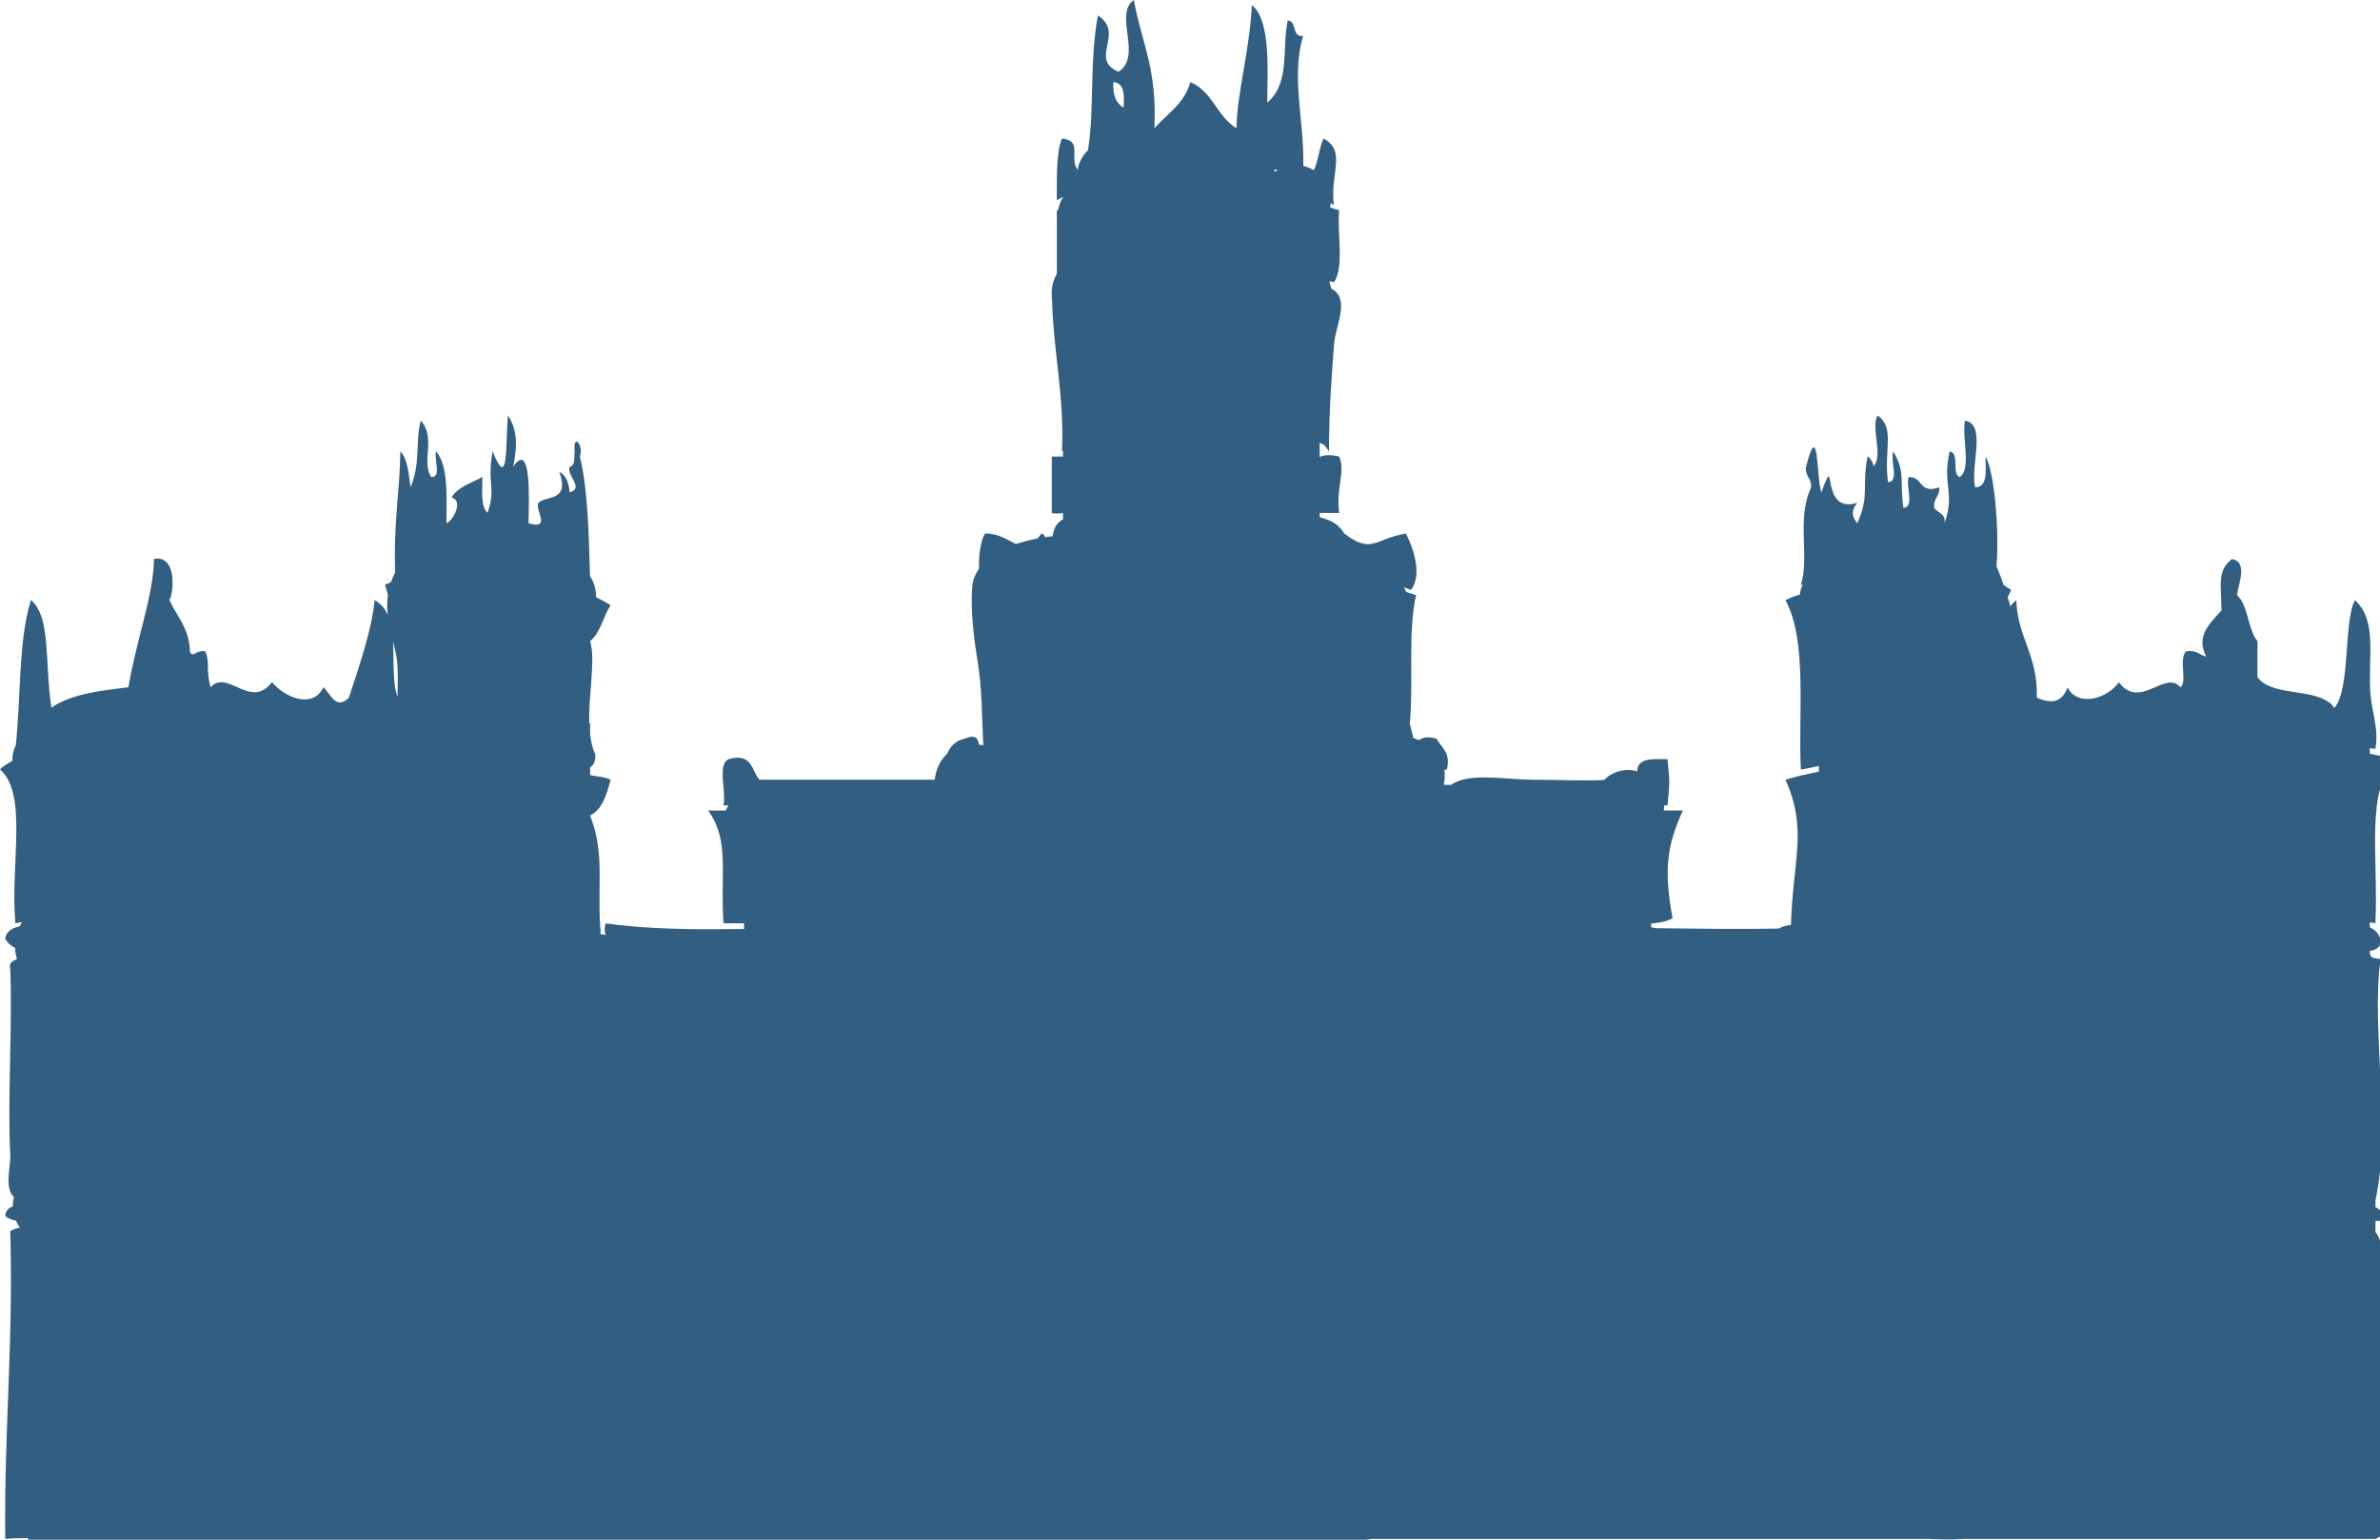 <?xml version="1.0" encoding="utf-8"?>
<!-- Generator: Adobe Illustrator 15.0.2, SVG Export Plug-In  -->
<!DOCTYPE svg PUBLIC "-//W3C//DTD SVG 1.1//EN" "http://www.w3.org/Graphics/SVG/1.1/DTD/svg11.dtd">
<svg version="1.1"
	 xmlns="http://www.w3.org/2000/svg" xmlns:xlink="http://www.w3.org/1999/xlink" xmlns:a="http://ns.adobe.com/AdobeSVGViewerExtensions/3.0/"
	 x="0px" y="0px" width="68px" height="44px" viewBox="0 0 68 44" enable-background="new 0 0 68 44" xml:space="preserve">
<defs>
</defs>
<path fill="#325E82" d="M68.018,37.526c-0.014-0.694,0.229-1.877-0.148-2.317v-0.316c0.099-0.004,0.188,0.006,0.293-0.005
	c-0.021-0.194-0.137-0.313-0.293-0.392v-0.195c0.46-2.043-0.132-5.021,0.148-6.889c-0.115-0.033-0.291-0.004-0.295-0.146
	c-0.005,0-0.009,0.002-0.014,0.002v-0.097c0.133-0.009,0.242-0.06,0.309-0.198c0.008-0.24-0.12-0.381-0.309-0.473v-0.146
	c0.057,0.01,0.105,0.025,0.16,0.032c0.09-1.948-0.297-3.777,0.586-4.69c-0.256-0.045-0.494-0.107-0.746-0.158v-0.16
	c0.054,0.007,0.105,0.02,0.16,0.025c0.102-0.602-0.11-1.074-0.146-1.613c-0.066-1.018,0.207-2.048-0.438-2.639
	c-0.329,0.592-0.122,2.539-0.587,3.079c-0.426-0.613-1.763-0.278-2.199-0.88c0-0.342,0-0.684,0-1.026
	c-0.288-0.347-0.252-1.021-0.587-1.319c0.042-0.301,0.325-0.968-0.147-1.026c-0.416,0.325-0.306,0.711-0.293,1.467
	c-0.423,0.45-0.713,0.772-0.438,1.319c-0.199-0.047-0.282-0.209-0.588-0.146c-0.194,0.276,0.052,0.844-0.145,1.025
	c-0.434-0.523-1.15,0.66-1.761-0.146c-0.349,0.486-1.184,0.707-1.466,0.146c-0.158,0.423-0.443,0.486-0.88,0.293
	c0.04-1.201-0.556-1.731-0.585-2.785c-0.068,0.051-0.122,0.112-0.176,0.176c-0.004-0.02-0.002-0.039-0.008-0.061
	c-0.021-0.06-0.043-0.129-0.064-0.193c0.034-0.071,0.063-0.147,0.1-0.215c-0.07-0.048-0.143-0.096-0.215-0.143
	c-0.061-0.178-0.127-0.357-0.203-0.533c0.088-1.057-0.072-2.75-0.314-3.136c-0.002,0.39,0.082,0.864-0.293,0.88
	c-0.157-0.574,0.34-1.805-0.294-1.906c-0.093,0.494,0.19,1.362-0.146,1.613c-0.254-0.089,0.011-0.695-0.293-0.732
	c-0.218,1.006,0.167,1.145-0.146,2.052c0.042-0.288-0.199-0.291-0.293-0.44c-0.035-0.277,0.164-0.322,0.145-0.586
	c-0.594,0.203-0.461-0.318-0.877-0.293c-0.086,0.258,0.177,0.861-0.148,0.879c-0.117-0.746,0.073-1.016-0.293-1.611
	c-0.085,0.258,0.178,0.86-0.146,0.879c-0.135-0.915,0.215-1.535-0.293-1.905c-0.225,0.279,0.19,1.209-0.147,1.466
	c0.083-0.063-0.137-0.338-0.146-0.294c-0.173,0.874,0.07,1.1-0.295,1.906c-0.168-0.217-0.168-0.37,0-0.587
	c-1.11,0.351-0.553-1.604-1.025-0.293c-0.146-0.424-0.068-2.168-0.439-0.732c-0.032,0.277,0.166,0.323,0.147,0.586
	c-0.425,0.895-0.038,2.01-0.293,2.785c0.017-0.004,0.038-0.009,0.058-0.013c-0.036,0.068-0.064,0.141-0.076,0.22
	c-0.005,0.023,0,0.044-0.005,0.067c-0.146,0.046-0.292,0.095-0.417,0.165c0.639,1.164,0.354,3.348,0.44,4.838
	c0.177-0.026,0.342-0.066,0.513-0.102v0.162c-0.326,0.07-0.656,0.135-0.953,0.232c0.639,1.428,0.212,2.283,0.156,4.147
	c-0.135,0.015-0.254,0.05-0.356,0.106c-1.015,0.022-2.235,0.005-3.521-0.012c-0.039-0.01-0.08-0.018-0.117-0.029v-0.102
	c0.236-0.02,0.452-0.061,0.612-0.153c-0.261-1.407-0.153-2.092,0.293-3.078c-0.18,0-0.363,0-0.545,0
	c0.007-0.05,0.013-0.099,0.011-0.147c0.032,0.001,0.064-0.001,0.096,0c0.066-0.699,0.066-0.617,0-1.318
	c-0.41-0.006-0.858-0.051-0.867,0.344c-0.076-0.016-0.151-0.038-0.238-0.038c-0.311,0-0.539,0.116-0.703,0.286
	c-0.611,0.032-1.32-0.006-2.002-0.006c-0.82,0-1.873-0.221-2.369,0.146h-0.205c-0.002-0.008-0.007-0.016-0.007-0.023
	c0.03-0.135,0.034-0.273,0.017-0.41c0.024-0.002,0.05-0.004,0.071-0.006c0.117-0.507-0.163-0.619-0.293-0.879
	c-0.257-0.074-0.397-0.035-0.504,0.039c-0.058-0.014-0.099-0.048-0.163-0.055c-0.027-0.136-0.065-0.27-0.1-0.405
	c0.111-1.177-0.063-2.64,0.18-3.685c-0.094-0.027-0.184-0.059-0.28-0.086c-0.019-0.047-0.042-0.094-0.068-0.137
	c0.066,0.025,0.135,0.053,0.203,0.076c0.339-0.447,0.047-1.242-0.147-1.611c-0.895,0.146-0.959,0.604-1.758,0
	c0,0.002,0,0.003,0,0.005c-0.117-0.204-0.309-0.356-0.568-0.43c-0.007-0.005-0.012-0.012-0.02-0.017c0,0.003-0.002,0.006-0.002,0.01
	c-0.039-0.01-0.072-0.029-0.115-0.035v-0.121c0.186,0,0.373,0,0.557,0c-0.096-0.736,0.187-1.183,0-1.612
	c-0.252-0.062-0.424-0.048-0.557,0.011v-0.396c0.081,0.003,0.168,0.071,0.265,0.239c0.002-1.178,0.079-2.171,0.146-3.079
	c0.038-0.503,0.477-1.29-0.077-1.572c-0.02-0.071-0.038-0.144-0.06-0.216c0.049,0.008,0.085,0.025,0.137,0.029
	c0.297-0.438,0.083-1.383,0.146-2.053C38.168,5.986,38.086,5.955,38,5.926c0.006-0.043,0.023-0.084,0.023-0.127
	c0.027,0.021,0.056,0.045,0.088,0.064c-0.117-0.915,0.371-1.535-0.293-1.905c-0.133,0.264-0.147,0.647-0.282,0.907
	c-0.087-0.055-0.188-0.095-0.299-0.122c0.03-1.316-0.358-2.532-0.005-3.717c-0.337,0.045-0.162-0.424-0.439-0.439
	c-0.173,0.767,0.081,1.79-0.586,2.345c0-0.814,0.118-2.357-0.439-2.785c-0.07,1.348-0.428,2.52-0.44,3.518
	c-0.551-0.328-0.692-1.066-1.32-1.318c-0.165,0.617-0.66,0.902-1.025,1.318C33.059,1.936,32.63,1.273,32.395,0
	c-0.585,0.413,0.259,1.596-0.438,2.053c-0.857-0.371,0.196-1.096-0.588-1.613c-0.246,1.324-0.092,2.656-0.284,3.855
	c-0.171,0.162-0.263,0.357-0.295,0.56c-0.256-0.347,0.158-0.837-0.447-0.896c-0.141,0.304-0.156,0.952-0.147,1.759
	c0.064-0.025,0.116-0.064,0.175-0.095v0.009c-0.07,0.111-0.111,0.236-0.137,0.365C30.222,6,30.211,6.006,30.196,6.01
	c0,0.604,0,1.207,0,1.812c-0.128,0.22-0.173,0.472-0.137,0.725c0.034,1.514,0.353,2.739,0.284,4.354
	c0.011-0.007,0.017-0.018,0.028-0.025v0.171c-0.107,0-0.213,0-0.32,0c0,0.538,0,1.075,0,1.612c0.077,0.029,0.196,0.015,0.32,0v0.186
	c-0.177,0.08-0.263,0.252-0.295,0.477c-0.07,0.008-0.141,0.019-0.213,0.029c-0.028-0.057-0.062-0.102-0.107-0.104
	c-0.041,0.062-0.077,0.098-0.113,0.142c-0.209,0.038-0.414,0.093-0.617,0.158c-0.231-0.108-0.491-0.305-0.88-0.3
	c-0.113,0.154-0.19,0.609-0.175,1.004c-0.105,0.157-0.184,0.332-0.197,0.543c-0.041,0.664,0.045,1.423,0.154,2.081
	c0.135,0.807,0.124,1.619,0.165,2.423c-0.028-0.004-0.053-0.007-0.079-0.013c-0.013-0.003-0.025-0.001-0.039-0.004
	c-0.034-0.162-0.083-0.31-0.417-0.171c-0.248,0.055-0.399,0.205-0.489,0.419c-0.209,0.195-0.335,0.472-0.363,0.753
	c-1.67,0-3.341,0-5.009,0c-0.229-0.26-0.197-0.781-0.88-0.586c-0.333,0.155-0.058,0.922-0.147,1.318c0.049,0,0.096,0,0.146,0
	c-0.032,0.048-0.058,0.099-0.081,0.15c-0.167-0.002-0.342,0.004-0.504-0.003c0.626,0.862,0.342,1.782,0.44,3.225
	c0.197,0,0.391,0,0.587,0v0.161c-1.395,0.021-2.76,0.012-3.958-0.161c-0.036,0.149-0.025,0.252,0.006,0.334
	c-0.051-0.013-0.109-0.019-0.16-0.03c0.015-0.039,0.021-0.088,0.006-0.156c-0.089-1.267,0.133-2.154-0.292-3.227
	c0.354-0.182,0.474-0.6,0.585-1.025c-0.156-0.082-0.389-0.088-0.585-0.132v-0.221c0.109-0.067,0.163-0.188,0.147-0.38
	c-0.081-0.162-0.122-0.361-0.147-0.572v-0.308h-0.025c-0.021-0.837,0.184-1.834,0.03-2.323c0.002-0.012,0.004-0.023,0.008-0.036
	c0.289-0.24,0.361-0.696,0.573-1.012c-0.128-0.085-0.269-0.159-0.413-0.23c-0.008-0.234-0.058-0.441-0.173-0.592
	c0-0.001-0.002-0.003-0.002-0.003c-0.03-0.826-0.041-2.445-0.291-3.427c0.122-0.347-0.208-0.675-0.147-0.146
	c-0.023,0.172,0.025,0.416-0.146,0.439c-0.089,0.261,0.43,0.608,0,0.732c-0.021-0.272-0.096-0.489-0.292-0.586
	c0.306,0.867-0.382,0.667-0.587,0.879c-0.156,0.162,0.401,0.795-0.295,0.587c0.013-0.671,0.09-2.39-0.438-1.612
	c0.107-0.545,0.146-1.008-0.147-1.466c-0.079,0.8,0.028,2.197-0.44,1.026c-0.175,0.973,0.111,1.027-0.146,1.758
	c-0.203-0.189-0.145-0.636-0.147-1.025c-0.314,0.175-0.701,0.277-0.88,0.586c0.359,0.094,0.023,0.686-0.146,0.733
	c0.002-0.784,0.058-1.622-0.294-2.052c-0.079,0.213,0.173,0.757-0.146,0.732c-0.284-0.469,0.147-1.11-0.292-1.613
	c-0.167,0.594,0.006,1.199-0.295,1.906c-0.056-0.383-0.075-0.805-0.292-1.025c-0.007,1.117-0.199,1.994-0.146,3.463
	c-0.049,0.086-0.087,0.178-0.122,0.275c-0.056,0.025-0.111,0.051-0.171,0.072c0.034,0.091,0.058,0.193,0.085,0.289
	c-0.015,0.119-0.023,0.244-0.021,0.373c0,0.068,0.013,0.137,0.021,0.205c-0.079-0.175-0.199-0.322-0.38-0.428
	c-0.081,0.848-0.413,1.803-0.733,2.785c-0.363,0.378-0.521-0.099-0.732-0.293c-0.276,0.606-1.07,0.331-1.466-0.146
	c-0.615,0.802-1.271-0.389-1.758,0.146c-0.139-0.553-0.008-0.688-0.147-1.025c-0.252-0.059-0.376,0.217-0.44,0
	c-0.019-0.666-0.374-0.995-0.587-1.467c0.126-0.198,0.222-1.305-0.44-1.173c-0.02,1.077-0.506,2.3-0.73,3.665
	c-0.654,0.079-1.649,0.178-2.201,0.587c-0.199-1.346-0.008-2.585-0.585-3.079c-0.365,1.164-0.282,2.776-0.434,4.154
	c-0.068,0.14-0.1,0.285-0.096,0.437C0.227,21.817,0.098,21.887,0,21.988c0.81,0.706,0.286,2.725,0.44,4.397
	c0.066-0.009,0.124-0.023,0.19-0.034c-0.027,0.038-0.047,0.08-0.068,0.12c-0.207,0.048-0.384,0.14-0.414,0.354
	c0.07,0.125,0.167,0.21,0.28,0.263c0.008,0.107,0.021,0.217,0.058,0.318c-0.104,0.059-0.246,0.081-0.192,0.299
	c0.064,1.615-0.083,3.768,0,5.277c0.02,0.307-0.179,0.979,0.103,1.225c-0.017,0.09-0.034,0.178-0.032,0.27
	c-0.12,0.041-0.201,0.12-0.216,0.265c0.066,0.076,0.175,0.116,0.305,0.14c0.03,0.072,0.071,0.139,0.113,0.202
	c-0.094,0.017-0.188,0.042-0.273,0.098c0.088,3.378-0.175,5.498-0.145,8.796c0.207-0.018,0.429-0.021,0.653-0.023v0.075h25.886
	h2.337h9.78c0.135-0.021,0.273-0.03,0.408-0.052c0.808,0,1.613,0,2.421,0h0.146c3.078,0,6.156,0,9.234,0h0.146
	c0.687,0,1.37,0,2.054,0h1.826c0.356,0.014,0.727,0.024,1.104,0h0.147c0.635,0,1.271,0,1.905,0h0.147c1.416,0,2.832,0,4.252,0h0.145
	c0.489,0,0.979,0,1.465,0h0.148c0.977,0,1.955,0,2.933,0h0.585c0.62-0.238,0.311-1.055,0.293-1.613
	C68.116,40.82,68.042,39.211,68.018,37.526z M11.288,19.643c-0.062-0.423-0.036-0.885-0.058-1.307
	c0.053,0.217,0.107,0.424,0.12,0.604c0.023,0.333,0.019,0.654,0.004,0.975C11.331,19.824,11.301,19.734,11.288,19.643z
	 M32.102,3.078c-0.218-0.125-0.314-0.369-0.292-0.732C32.13,2.367,32.124,2.715,32.102,3.078z M36.419,4.908
	c-0.002-0.023-0.009-0.046-0.013-0.068c0.034,0.007,0.07,0.012,0.104,0.019C36.481,4.877,36.448,4.889,36.419,4.908z"/>
</svg>
